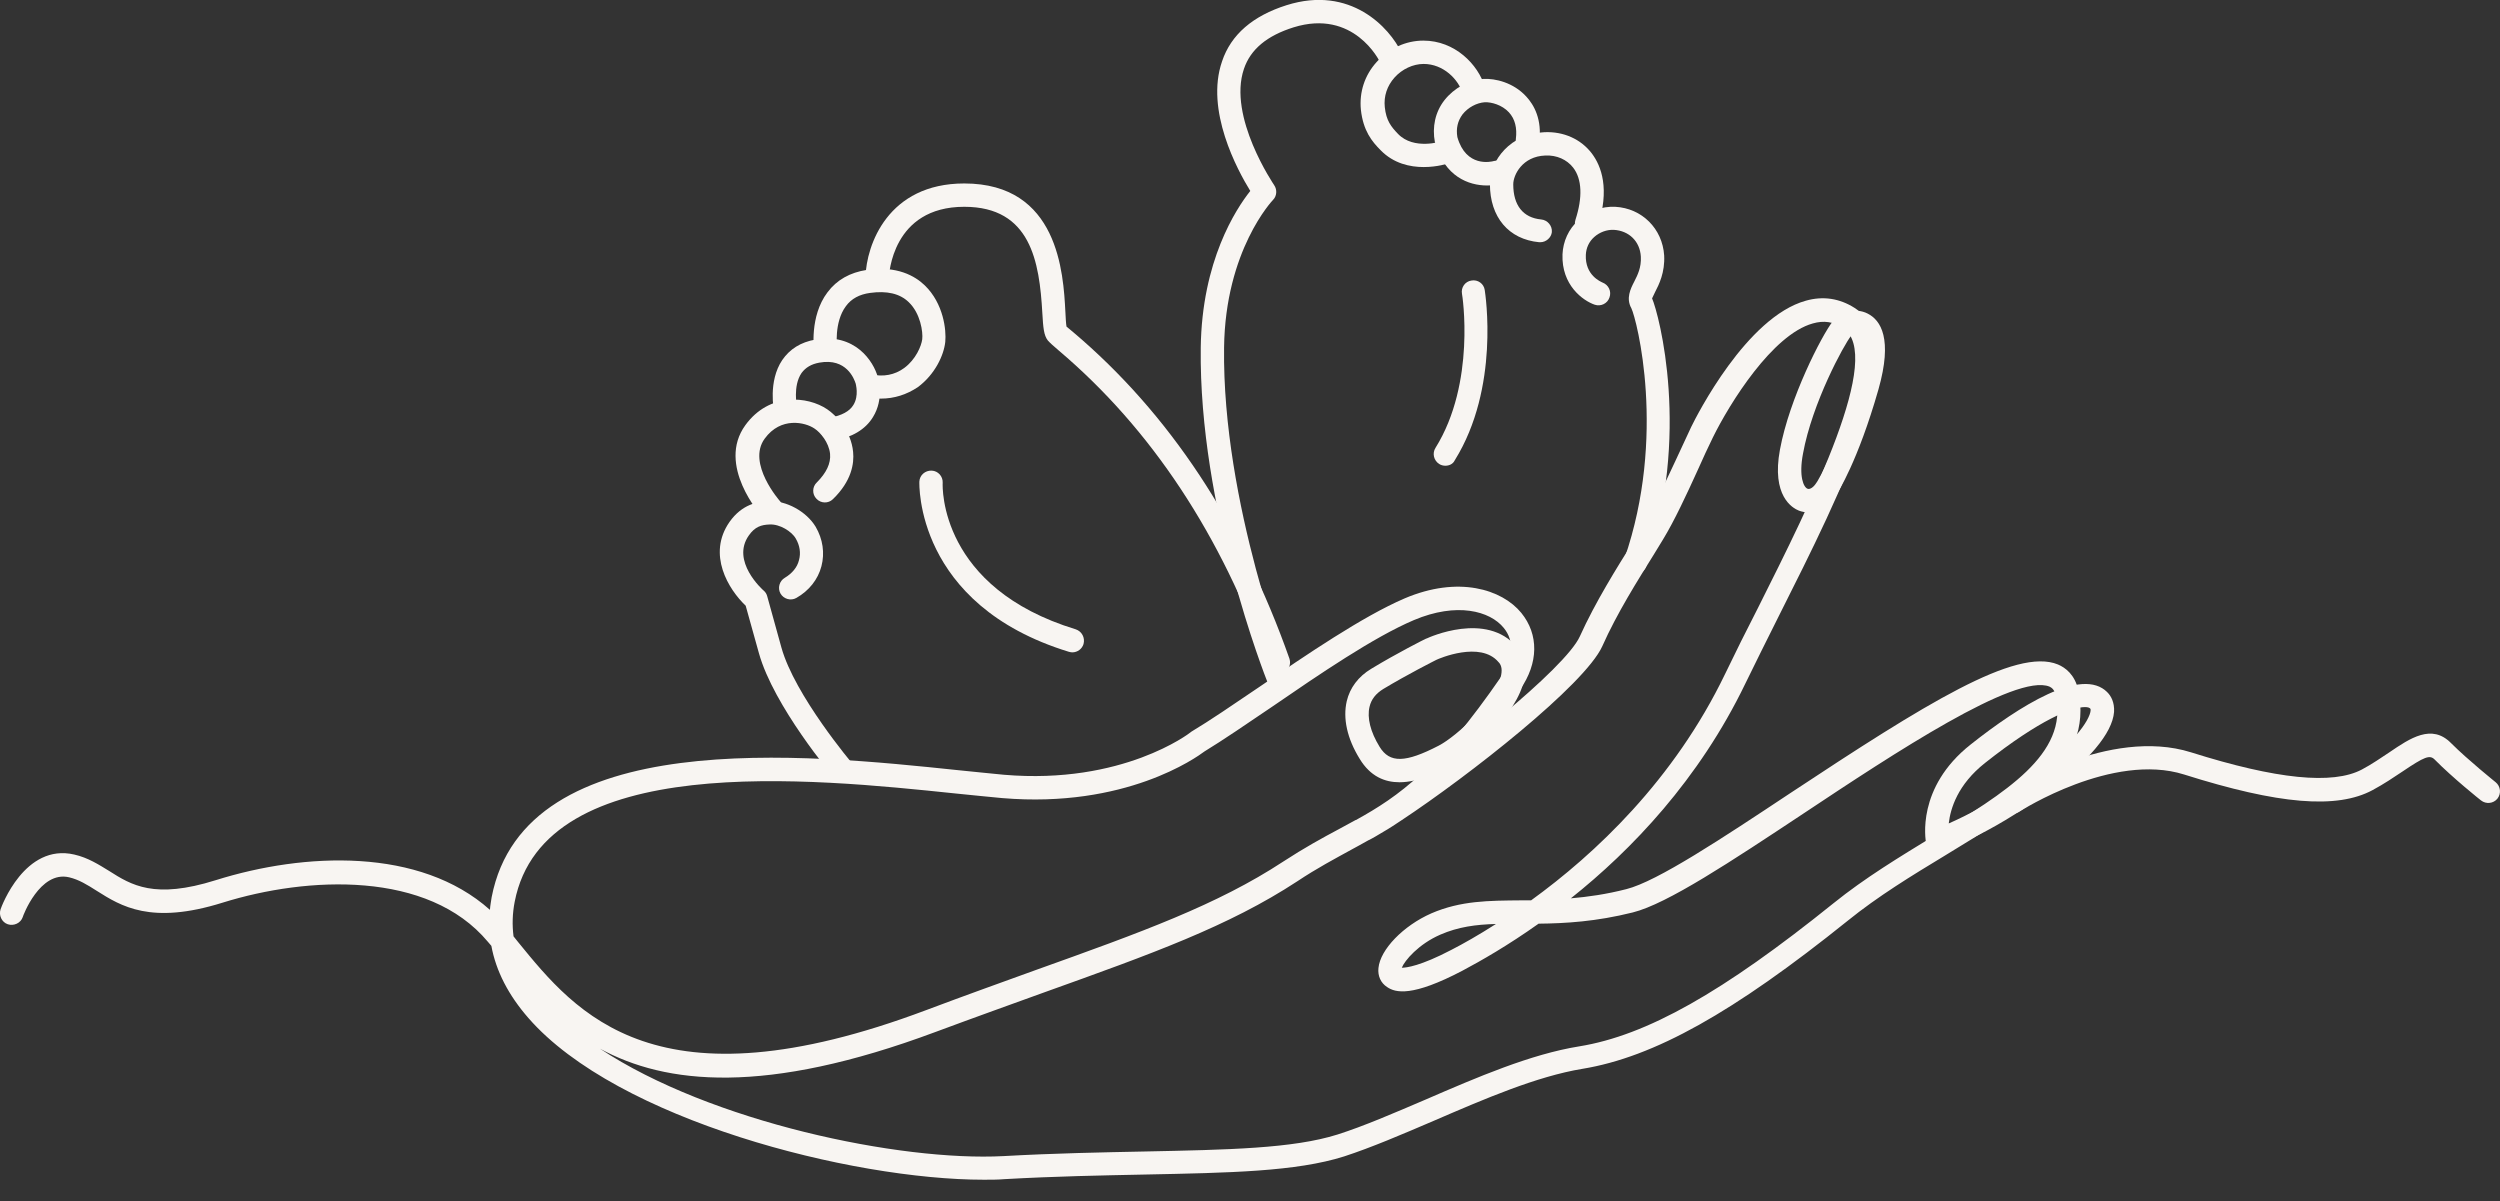 <?xml version="1.0" encoding="utf-8"?>
<!-- Generator: Adobe Illustrator 22.1.0, SVG Export Plug-In . SVG Version: 6.00 Build 0)  -->
<svg version="1.1" id="Layer_1" xmlns="http://www.w3.org/2000/svg" xmlns:xlink="http://www.w3.org/1999/xlink" x="0px" y="0px"
	 viewBox="0 0 868 417" style="enable-background:new 0 0 868 417;" xml:space="preserve">
<rect x="0" y="0" width="868" height="417" fill="#333333" stroke="none"/>
<style type="text/css">
	.st0{fill:#F8F5F2;}
</style>
<path class="st0" d="M341.6,409.6c-46.1,0-127.3-20.8-158.1-56.1c-7-8-11.3-16.4-12.9-25.1c-0.4-0.5-0.8-0.9-1.2-1.4
	c-20.7-24.8-62.6-22.8-92.1-13.6c-24.9,7.8-35.3,1.2-43.7-4.1c-3.3-2.1-6.2-3.9-9.6-4.7c-10.2-2.4-16.1,13.6-16.1,13.8
	c-0.7,2.1-3.1,3.2-5.2,2.5c-2.1-0.7-3.2-3.1-2.5-5.2c0.3-0.9,8.4-23,25.6-19c4.8,1.1,8.5,3.5,12.1,5.7c7.7,4.9,15.7,9.9,37,3.2
	c30.9-9.7,70.9-11.4,95.2,10.3c0.1-1.5,0.4-3,0.6-4.4c11.6-59.9,109.3-49.6,161.9-44.1c6.2,0.6,11.5,1.2,16,1.6
	c41.2,3.5,64.5-14.5,64.7-14.7c0.1-0.1,0.3-0.2,0.4-0.3c6.2-3.7,14.4-9.3,23.1-15.2c17-11.6,36.2-24.7,50.8-31
	c18.7-8,33.9-3.2,40.6,5c6.1,7.5,6,17.4-0.4,26.6c-2.2,3.2-4.3,6.2-6.4,9c13.5-11.2,24.6-21.9,27.1-27.4c5.4-12,13.2-24.4,18.4-32.7
	c1.2-2,2.4-3.8,3.3-5.3c3.6-6,7.9-15.3,11.7-23.4c1.9-4.1,3.7-8,5.3-11.4c1.9-3.9,19.2-38.1,39.8-43.8c6-1.7,11.7-0.8,16.9,2.5
	c20.7,13.3-3.3,61.3-26.6,107.6c-4,8-7.8,15.6-11.3,22.8c-16.1,33.4-39.6,57.9-60.6,74.6c5.9-0.5,12.3-1.4,19.3-3.2
	c10.7-2.7,33.2-17.6,57-33.4c46.6-30.8,78.2-50.6,92.8-44.6c2.6,1.1,5.9,3.5,7.1,9c5.4,26-19.7,41.2-46.4,57.4
	c-11.4,6.9-23.2,14.1-33.7,22.6c-39.7,31.9-67.2,47.3-92.1,51.4c-15.8,2.6-33.9,10.4-51.5,18c-11.2,4.8-21.7,9.3-31.2,12.4
	c-16.7,5.3-39.9,5.7-69.3,6.3c-14.5,0.3-31,0.6-48.7,1.6C346.5,409.6,344.1,409.6,341.6,409.6z M208.3,364.1
	c38.5,25.5,104.2,39.2,140.1,37.3c17.8-1,34.4-1.3,49-1.6c28.8-0.6,51.5-1,67-5.9c9.1-2.9,19.5-7.4,30.5-12.1
	c18-7.8,36.6-15.8,53.4-18.5c23.4-3.8,49.8-18.7,88.3-49.7c10.9-8.8,23-16.1,34.6-23.2c25.2-15.3,46.9-28.5,42.6-48.8
	c-0.5-2.2-1.4-2.8-2.2-3.2c-11.7-4.8-54.2,23.3-85.2,43.9c-25.5,16.9-47.5,31.5-59.5,34.5c-12.8,3.2-23.4,3.8-32.7,3.9
	c-10.7,7.6-20,12.9-26.4,16.3c-17.5,9.2-23.3,7.7-26.2,5.7c-2.2-1.4-3.3-3.9-3-6.6c0.6-6.4,8.6-14.7,18.4-19
	c10.2-4.4,19.9-4.4,31.1-4.5c1.2,0,2.3,0,3.5,0c22.1-16,49.6-41.7,67.4-78.7c3.5-7.3,7.3-14.9,11.4-22.9
	c18.6-37.1,44-87.8,29.4-97.2c-3.2-2.1-6.6-2.6-10.4-1.5c-14,3.9-28.8,27.6-34.7,39.6c-1.6,3.3-3.4,7.1-5.2,11.2
	c-4,8.8-8.2,17.8-12.1,24.2c-0.9,1.5-2.1,3.4-3.3,5.4c-5.3,8.5-12.7,20.2-17.8,31.7c-6.1,13.4-46.4,45-69.7,60.4
	c-2.1,1.4-4.2,2.8-6.3,4c-2,1.2-3.8,2.3-5.3,3c-1.9,1.1-3.8,2.1-5.8,3.2c-5.8,3.2-11.9,6.4-18.8,11c-23.8,15.6-50.6,25.2-87.7,38.5
	c-11.3,4.1-24.2,8.7-37.9,13.8C265.6,380.4,231.1,376.5,208.3,364.1z M178.3,325.1c0.5,0.7,1.1,1.3,1.6,2
	c20.2,24.8,47.8,58.9,141.7,23.6c13.8-5.2,26.7-9.8,38-13.9c36.6-13.1,63-22.6,86-37.7c7.2-4.7,13.4-8.1,19.4-11.3
	c1.9-1,3.8-2.1,5.7-3.1c0,0,0,0,0.1,0c15-8.3,28.4-17.8,50.5-49.9c4.2-6.1,4.5-12.3,0.8-16.8c-4.8-5.9-16.3-9-31.2-2.7
	c-13.9,5.9-32.8,18.8-49.4,30.2c-8.7,5.9-16.9,11.5-23.3,15.4c-2.8,2.1-27.4,19.8-70.2,16.2c-4.6-0.4-10-1-16.2-1.6
	c-50-5.2-142.9-15-153.1,37.6C177.9,317.2,177.8,321.2,178.3,325.1z M486.7,336c1.6,0,6.5-0.6,17.2-6.2c4.1-2.1,9.4-5.1,15.5-9
	c-7,0.2-13.1,1-19.3,3.7C492.5,327.8,487.7,333.5,486.7,336z"/>
<path class="st0" d="M293,271.8c-1.1,0-2.3-0.5-3.1-1.4c-0.9-1-21.3-25.3-26.4-43.6l-4.6-16.5c-5.9-5.6-13.5-17.8-5.6-29.1
	c4.3-6.1,9.8-7.1,13.5-7.2c6.2-0.3,13.2,3.6,16.4,8.9c2.5,4.3,3.2,9.1,2,13.7c-1.2,4.6-4.3,8.5-8.7,11c-1.9,1.1-4.4,0.4-5.5-1.5
	c-1.1-1.9-0.4-4.4,1.5-5.5c2.5-1.5,4.3-3.6,4.9-6.1c0.7-2.5,0.3-5.1-1.1-7.5c-1.4-2.5-5.6-5.1-9.1-4.9c-2.9,0.1-5.1,0.8-7.2,3.8
	c-6.3,8.9,4.7,18.8,5.2,19.2c0.6,0.5,1,1.2,1.2,2l4.9,17.7c4.6,16.6,24.6,40.3,24.8,40.5c1.4,1.7,1.2,4.3-0.5,5.7
	C294.9,271.5,293.9,271.8,293,271.8z"/>
<path class="st0" d="M267.8,180.9c-1.1,0-2.2-0.4-3-1.3c-0.7-0.7-16.1-18.1-6-32c8.3-11.4,21.6-10.1,28.4-5.5c3,2,8.3,7.4,9,14.8
	c0.4,4-0.5,10.1-7,16.4c-1.6,1.6-4.2,1.5-5.7-0.1c-1.6-1.6-1.5-4.2,0.1-5.7c3.3-3.3,4.9-6.6,4.6-9.9c-0.4-4-3.4-7.5-5.4-8.8
	c-3.2-2.2-11.7-4.2-17.3,3.5c-6.3,8.6,5.3,21.7,5.4,21.8c1.5,1.7,1.4,4.2-0.3,5.7C269.8,180.6,268.8,180.9,267.8,180.9z"/>
<path class="st0" d="M288.9,153c-1.9,0-3.6-1.4-4-3.3c-0.4-2.2,1.1-4.3,3.3-4.7c4-0.7,6.8-2.2,8.1-4.4c2-3.2,0.8-7.3,0.8-7.4
	c-0.5-1.6-3.2-9-12.6-7.3c-2.8,0.5-4.8,1.7-6.2,3.6c-3.1,4.5-1.6,11.7-1.6,11.8c0.5,2.2-0.9,4.3-3.1,4.8c-2.2,0.5-4.3-0.9-4.8-3.1
	c-0.1-0.4-2.2-10.6,2.8-18c2.6-3.8,6.4-6.2,11.5-7.1c13.7-2.4,20.2,7.5,21.7,13.1c0.2,0.6,2.2,7.5-1.7,13.8
	c-2.6,4.3-7.3,7.1-13.7,8.2C289.4,153,289.2,153,288.9,153z"/>
<path class="st0" d="M305.8,138.4c-1.7,0-3.4-0.2-5.1-0.5c-2.2-0.5-3.6-2.6-3.1-4.8c0.5-2.2,2.6-3.6,4.8-3.1
	c4.4,0.9,8.2,0.2,11.5-2.2c4.1-3,6-7.7,6.3-10c0.3-2.5-0.6-9-4.7-12.9c-3.1-3-7.6-4-13.4-3.2c-3.7,0.5-6.5,2-8.4,4.6
	c-4.2,5.6-3.1,14.5-3,14.6c0.3,2.2-1.2,4.3-3.4,4.6c-2.2,0.3-4.3-1.2-4.6-3.4c-0.1-0.5-1.7-12.3,4.6-20.6c3.2-4.3,7.8-6.9,13.7-7.8
	c10.4-1.5,16.7,2.1,20.1,5.4c6.5,6.3,7.5,15.5,7.1,19.6c-0.5,4.7-3.6,11.3-9.5,15.7C314.8,137,310.5,138.4,305.8,138.4z"/>
<path class="st0" d="M444,234.2c-1.7,0-3.2-1-3.8-2.7c-16.1-45.7-40.5-82.6-72.6-109.8c-2.1-1.8-3.1-2.7-3.8-3.5
	c-1.4-1.8-1.6-4.4-1.9-9.5c-1-17.8-4-36.9-27.1-36.9c-25.1,0-26.1,23.6-26.2,24.6c-0.1,2.2-1.9,4-4.2,3.9c-2.2-0.1-4-1.9-3.9-4.1
	c0.3-11.2,7.8-32.5,34.3-32.5c32.7,0,34.4,31.2,35.1,44.5c0.1,1.9,0.2,4.2,0.4,5.2c0.5,0.4,1.4,1.2,2.4,2
	c33.2,28.1,58.4,66.2,75,113.3c0.7,2.1-0.4,4.4-2.5,5.2C444.9,234.1,444.4,234.2,444,234.2z"/>
<path class="st0" d="M372.3,226.5c-0.4,0-0.8-0.1-1.2-0.2c-53.5-16.4-51.9-58.6-51.9-59.1c0.1-2.2,2-3.9,4.3-3.8
	c2.2,0.1,3.9,2,3.8,4.2c-0.1,1.6-1,36.5,46.2,50.9c2.1,0.7,3.3,2.9,2.7,5.1C375.7,225.3,374.1,226.5,372.3,226.5z"/>
<path class="st0" d="M444,239.8c-1.6,0-3.1-1-3.8-2.6c-1-2.5-24-60.9-23.3-116.5c0.4-30.1,12.2-48.1,17.2-54.4
	c-4.5-7.3-15.7-28-9.8-45C427.4,12,435,5.5,446.7,1.8c22.2-7,35.8,7.8,39.9,16.5c0.9,2,0.1,4.4-2,5.4c-2,0.9-4.4,0.1-5.4-2
	C478.9,21,470,3,449.1,9.5c-9.2,2.9-14.9,7.6-17.2,14.4c-5.7,16.7,10.4,40.2,10.5,40.4c1.1,1.6,0.9,3.8-0.4,5.1
	c-0.2,0.2-16.6,17.5-17,51.3c-0.7,54,22.5,112.8,22.7,113.4c0.8,2.1-0.2,4.4-2.3,5.3C445,239.7,444.5,239.8,444,239.8z"/>
<path class="st0" d="M494.3,58c-4.7,0-10.4-1.2-14.9-5.8c-3.1-3.1-6.1-6.8-6.9-14.1c-0.6-6.1,1.3-12,5.5-16.6
	c4.2-4.7,10.1-7.4,16.2-7.4c10.9,0,19,8.2,21.4,16.2c0.6,2.1-0.6,4.4-2.7,5c-2.1,0.6-4.4-0.6-5-2.7c-1.5-5.1-6.8-10.4-13.6-10.4
	c-3.7,0-7.5,1.8-10.1,4.7c-2.6,2.9-3.8,6.5-3.4,10.3c0.5,4.7,2.2,6.8,4.6,9.3c5.5,5.7,15.1,2.6,15.2,2.5c2.1-0.7,4.4,0.4,5.1,2.5
	c0.7,2.1-0.4,4.4-2.5,5.1C502.7,56.8,499.1,58,494.3,58z"/>
<path class="st0" d="M516.3,64.4c-6.4,0-14.7-3.1-18-14.7c0-0.1,0-0.2-0.1-0.3c-1-5.3,0.1-10.5,3.3-14.6c3.3-4.2,8.5-7.1,13.6-7.4
	c4-0.2,10.3,1.2,14.8,6.1c2.7,2.9,5.6,8,4.5,15.9c-0.3,2.2-2.3,3.8-4.6,3.5c-2.2-0.3-3.8-2.3-3.5-4.6c0.5-3.9-0.3-7-2.4-9.3
	c-2.4-2.6-6.1-3.6-8.4-3.5c-2.8,0.2-5.8,1.8-7.7,4.2c-1.7,2.3-2.3,4.9-1.8,7.9c3,10.6,11.7,8.6,12.7,8.3c2.2-0.6,4.4,0.7,5,2.9
	c0.6,2.2-0.7,4.4-2.9,5C519.6,64.2,518,64.4,516.3,64.4z"/>
<path class="st0" d="M534.8,84.1c-0.1,0-0.3,0-0.4,0c-10.6-1-17.1-8.7-17.1-20.2c0-8.3,7.2-17.5,18.9-18c6.7-0.3,12.7,2.4,16.5,7.4
	c3.3,4.4,6.3,12.3,2,25.5c-0.7,2.1-3,3.3-5.1,2.6c-2.1-0.7-3.3-3-2.6-5.1c2.5-7.7,2.3-14.1-0.8-18.1c-2.2-2.8-5.7-4.4-9.7-4.2
	c-7.9,0.3-11.1,6.7-11.1,10c0,7.3,3.4,11.6,9.7,12.2c2.2,0.2,3.9,2.2,3.7,4.4C538.6,82.5,536.8,84.1,534.8,84.1z"/>
<path class="st0" d="M567.8,199.3c-0.4,0-0.9-0.1-1.3-0.2c-2.1-0.7-3.2-3-2.5-5.1c14.7-42.6,4.3-83.1,2.4-87c-1.9-3.4-0.3-6.7,1-9.2
	c1.2-2.4,2.5-4.9,2.3-8.7c-0.3-5.3-4.1-9-9.4-9.3c-2.4-0.1-4.9,0.8-6.8,2.5c-1.8,1.6-2.8,3.8-2.9,6.2c-0.3,7.1,5.2,9.3,5.8,9.6
	c2.1,0.8,3.2,3.1,2.4,5.2c-0.7,2.1-3,3.2-5.1,2.5c-4.1-1.4-11.6-6.8-11.2-17.5c0.2-4.5,2.1-8.8,5.6-11.9c3.5-3.2,8.1-4.8,12.7-4.6
	c9.3,0.5,16.4,7.6,17,16.9c0.3,5.9-1.8,10.1-3.2,12.8c-0.3,0.7-0.8,1.6-1,2.1c2.4,5.5,13.6,47.6-2.1,93.2
	C571,198.2,569.4,199.3,567.8,199.3z"/>
<path class="st0" d="M501.8,161.7c-0.7,0-1.5-0.2-2.1-0.6c-1.9-1.2-2.5-3.7-1.3-5.6c14.1-22.6,9.3-53.2,9.2-53.5
	c-0.4-2.2,1.1-4.3,3.3-4.6c2.2-0.4,4.3,1.1,4.6,3.3c0.2,1.4,5.3,33.9-10.4,59.1C504.5,161.1,503.2,161.7,501.8,161.7z"/>
<path class="st0" d="M485.9,271.6c-5.1,0-10.1-2-13.8-8.1c-4.4-7.1-5.9-14.1-4.5-20.1c1.1-4.6,4-8.5,8.5-11.2
	c8.9-5.4,18.6-10.3,19.1-10.5c0,0,0.1,0,0.1,0c0.8-0.4,20.8-9.5,31.3,2.9c2.6,3,3.5,7,2.6,11.3c-2.4,12.1-18.4,26.3-26,30.2
	C499.4,268.1,492.6,271.6,485.9,271.6z M498.7,229.1c-0.8,0.4-10.1,5.1-18.4,10.1c-2.6,1.6-4.2,3.6-4.8,6.2
	c-0.9,3.8,0.3,8.7,3.5,13.9c3.5,5.7,8.9,5.6,20.5-0.4c6.4-3.3,20-16,21.7-24.5c0.5-2.5-0.2-3.8-0.9-4.5
	C514,222.4,499.5,228.7,498.7,229.1z"/>
<path class="st0" d="M672.7,295.8c-0.7,0-1.4-0.2-2.1-0.6c-1-0.6-1.7-1.6-1.9-2.7c-0.1-0.8-3.5-19,15.5-34
	c16.8-13.3,38.7-27.2,47.5-18.1c1.2,1.2,2.5,3.4,2.3,6.8c-0.6,7.4-8.8,17.1-23.6,28.1c-20.4,15.1-35.8,20-36.5,20.2
	C673.5,295.8,673.1,295.8,672.7,295.8z M723.9,245.5c-4.4,0-15.5,4.2-34.7,19.4c-9.5,7.5-12,15.8-12.6,21c5.9-2.6,16.5-7.8,28.9-17
	c18.9-14,20.8-21.7,20.3-22.8C725.5,245.7,724.9,245.5,723.9,245.5z"/>
<path class="st0" d="M627.9,177.9c-1.1,0-2.2-0.2-3.3-0.6c-2.3-0.9-9.6-5.1-6.6-21.2c3.3-17.9,14.5-39.6,18.3-44.5
	c2.4-3.1,7.8-5,12.2-2.7c4.5,2.3,8.7,8.7,3.7,26.3c-7.2,25.2-14.2,35.9-14.5,36.4c-0.1,0.2-0.2,0.3-0.4,0.5
	C635.1,175.8,631.5,177.9,627.9,177.9z M644.3,116c-0.7,0-1.4,0.3-1.6,0.6c-2.5,3.1-13.5,23.3-16.7,40.9c-1.5,7.9,0.2,11.7,1.6,12.2
	c0.7,0.3,2-0.4,3-2c0.1-0.2,0.3-0.4,0.4-0.6c0.4-0.7,6.8-11,13.5-34.1c3.5-12.2,1.5-16.3,0.4-16.9C644.7,116,644.5,116,644.3,116z"
	/>
<path class="st0" d="M699,282.4c-1.3,0-2.6-0.6-3.4-1.8c-1.2-1.9-0.7-4.4,1.2-5.6c1.4-0.9,35.5-22.7,63.9-13.8
	c29.8,9.4,49.2,11.3,59.3,6c3.6-1.9,6.7-4.1,9.6-6c7.2-4.9,14.7-10,21.4-3.2c5.9,5.9,15.4,13.5,15.5,13.6c1.7,1.4,2,3.9,0.6,5.7
	c-1.4,1.7-3.9,2-5.7,0.6c-0.4-0.3-9.9-7.9-16.1-14.2c-1.7-1.7-3.5-1-11.2,4.2c-3,2-6.4,4.3-10.3,6.4c-12.4,6.7-32.6,5-65.5-5.4
	c-24.8-7.8-56.7,12.6-57,12.8C700.6,282.2,699.8,282.4,699,282.4z"/>
</svg>
